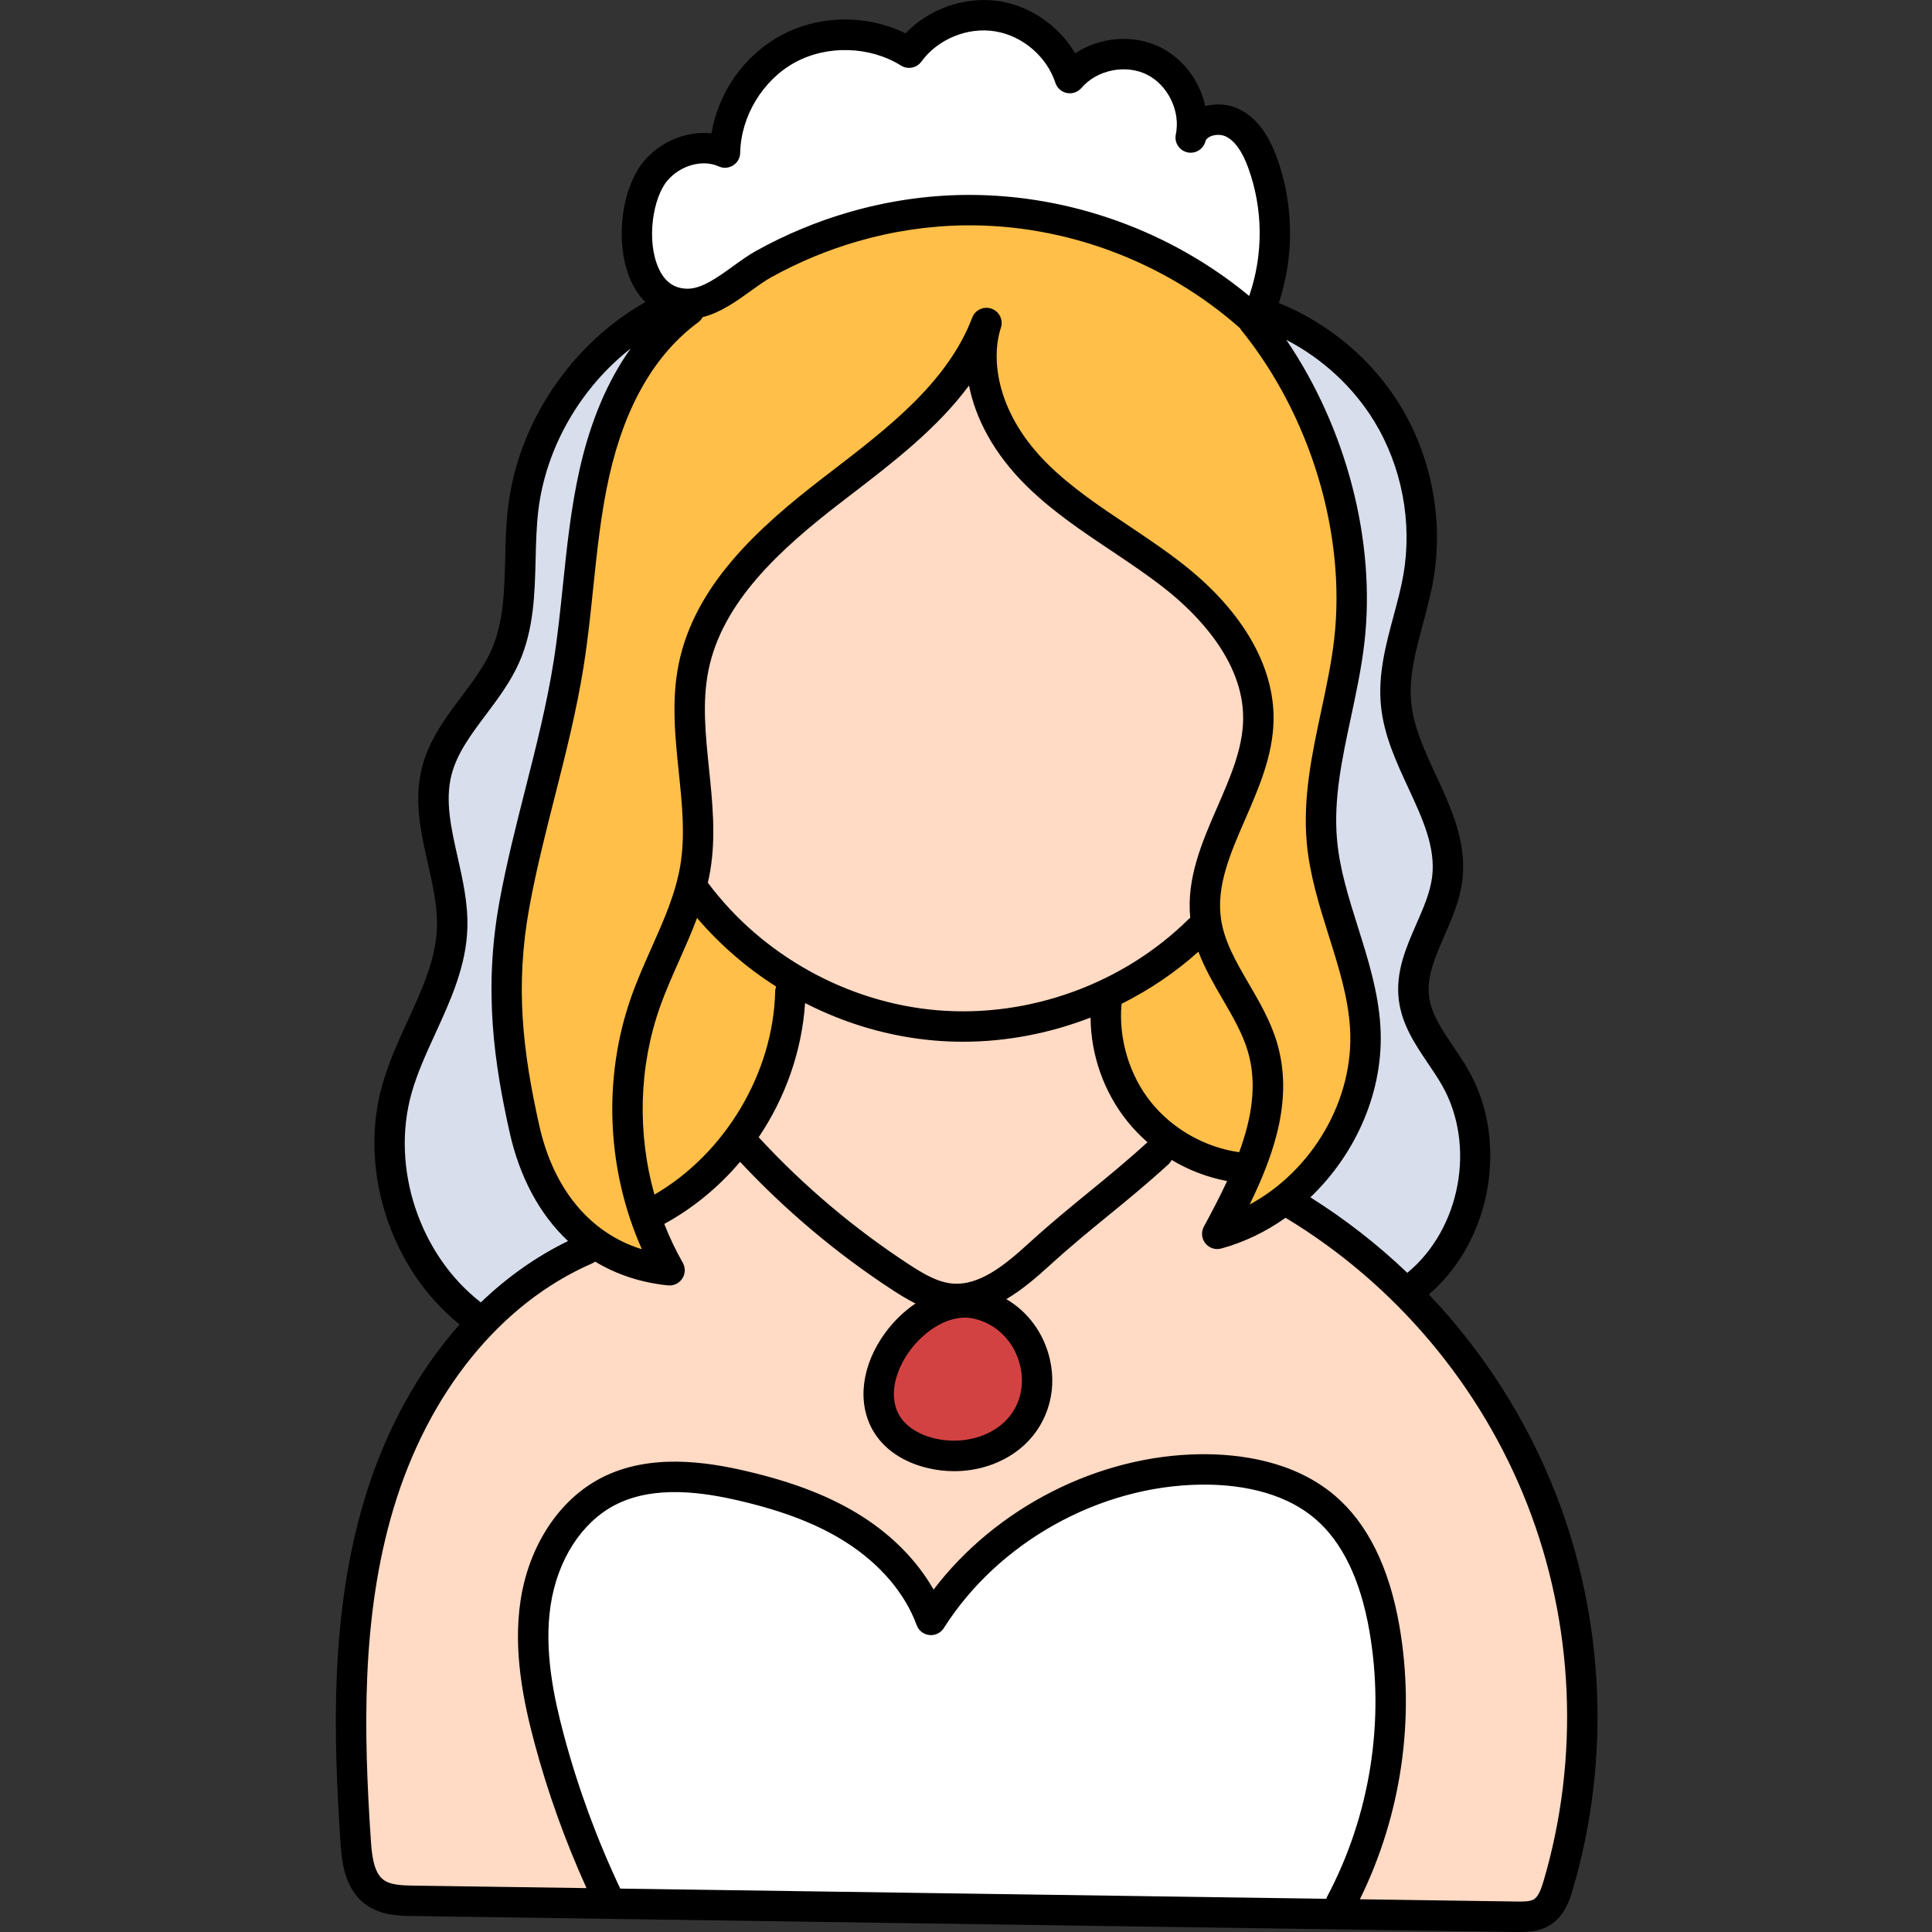 <svg height="512pt" viewBox="-89 0 512 512.002" width="512pt" xmlns="http://www.w3.org/2000/svg"><rect x="-89" y="0" width="512" height="512.002" fill="#333333" stroke="none"/><path d="m239.5 81.512c-19.836-16.438-45.926-25.863-71.59-25.863-.031 0-.062 0-.094 0-.336 0-.668 0-.996.012-9.922.105-19.84 1.57-29.535 4.355-8.305 2.387-16.375 5.738-23.992 9.973-1.879 1.047-3.98 2.57-5.668 3.793l-.117.082c-4.531 3.27-9.219 6.648-14.246 6.648l-.254-.004c-3.512-.07-8.309-1.484-11.141-7.84-4.035-9.023-1.75-21.934 2.988-27.445 3.199-3.719 7.934-5.938 12.668-5.938 1.996 0 3.879.395 5.59 1.172.242-11.133 6.938-22.156 16.711-27.457 4.496-2.441 9.73-3.738 15.129-3.738 6.137 0 11.992 1.633 16.934 4.715 4.52-6.121 12.078-9.922 19.773-9.922 1.215 0 2.43.098 3.609.285 8.727 1.375 16.453 7.949 19.219 16.359 3.43-3.957 8.758-6.332 14.301-6.332 2.773 0 5.484.613 7.844 1.773 7.32 3.602 11.566 12.324 9.879 20.297.539-1.723 1.805-3.113 3.637-3.938 1.094-.5 2.371-.766 3.676-.766 1.395 0 2.742.305 3.887.883 3.312 1.664 5.887 5.121 7.867 10.566 4.254 11.695 4.344 24.676.254 36.547l-1.883 5.465zm0 0" fill="#fff"/><path d="m72.824 504.465-1.066-2.254c-6.316-13.34-11.43-27.285-15.211-41.449-2.688-10.043-5.523-23.215-3.578-36.004 2.02-13.23 9.164-24.234 19.109-29.434 4.977-2.594 10.945-3.906 17.746-3.906 7.016 0 13.707 1.379 18.129 2.418 12.297 2.887 21.68 6.562 29.52 11.574 9.656 6.191 16.832 14.676 20.215 23.895 15.199-23.867 43.25-39.52 71.523-39.863l.871-.004c9.27 0 22.359 1.738 32.059 10.02 7.891 6.734 13.168 17.512 15.691 32.027 4.324 24.762.234 50.633-11.516 72.863l-.973 2.895zm0 0" fill="#fff"/><path d="m281.191 340.203c-7.707-7.352-16.137-13.914-25.055-19.516l-4.359-2.734 3.727-3.551c11.773-11.211 18.25-26.969 17.324-42.148-.527-8.703-3.199-17.191-5.785-25.402-2.551-8.082-4.953-15.699-5.695-23.871-1.023-11.363 1.305-22.262 3.766-33.797l.023-.109c1.344-6.281 2.734-12.777 3.469-19.227 2.961-25.734-4.527-54.715-20.031-77.527l5.145-5.805c10.297 5.324 18.887 13.27 24.832 22.977 7.859 12.824 10.887 28.68 8.301 43.504-.668 3.805-1.684 7.59-2.668 11.25-1.965 7.312-3.996 14.871-3.223 22.48.719 7.078 3.84 13.824 6.859 20.348l-3.578 1.793 3.629-1.68c3.828 8.262 7.785 16.809 6.605 25.824-.586 4.574-2.422 8.793-4.363 13.258l-.062.148c-2.637 6.023-5.121 11.703-4.395 17.953.656 5.684 3.82 10.359 7.168 15.309 1.426 2.102 2.699 4.004 3.828 6.004 9.895 17.406 5.34 41.957-10.16 54.715l-2.738 2.254zm0 0" fill="#d8deec"/><path d="m35.969 348.312c-17.703-13.73-25.82-38.305-19.734-59.766 1.605-5.645 4.105-11.09 6.523-16.355 3.855-8.426 7.84-17.125 8.105-26.457.176-5.957-1.18-11.945-2.492-17.738-1.758-7.781-3.574-15.824-1.598-23.602 1.648-6.527 5.797-12.055 9.809-17.398 3.074-4.09 6.25-8.324 8.352-13.074 3.582-8.094 3.797-17.137 4.008-25.879l.004-.148c.113-4.309.227-8.758.734-13.055 2.121-17.699 11.598-34.336 26-45.645l5.727 5.473c-5.832 8.152-10.18 18.469-12.922 30.668-2.238 9.973-3.301 20.223-4.324 30.137l-.02.188c-.699 6.668-1.422 13.562-2.488 20.289-1.844 11.637-4.762 23.125-7.586 34.238l-.062.25c-2.422 9.551-4.926 19.43-6.715 29.277-4.195 22.934-1.211 42.078 2.637 59.355 2.504 11.285 7.332 20.332 14.34 26.902l4.246 3.977-5.234 2.539c-7.918 3.844-15.352 9.074-22.082 15.547l-2.492 2.395zm0 0" fill="#d8deec"/><path d="m163.781 385.801c-2.008 0-4.008-.23-5.945-.688-5.445-1.285-9.828-4.246-12.023-8.121-4.07-7.191-1.059-15.805 3.121-21.469 3.691-5 10.293-10.344 17.75-10.344 1.082 0 2.152.113 3.184.348 7.645 1.68 13.551 7.645 15.391 15.555 1.777 7.656-.695 15.047-6.605 19.773-4.008 3.191-9.285 4.945-14.871 4.945zm0 0" fill="#d34242"/><g fill="#ffbf48"><path d="m79.93 334.883c-15.215-4.703-25.848-17.426-29.945-35.824-4.441-19.957-6.59-37.684-2.641-59.336 1.828-9.996 4.352-19.918 6.789-29.52 2.832-11.168 5.758-22.699 7.586-34.242 1.066-6.734 1.789-13.645 2.488-20.32l.027-.305c1.031-9.891 2.094-20.121 4.312-29.984 4.395-19.598 12.848-34.117 25.121-43.16l.836-1.582 1.719-.43c4-1 7.785-3.719 11.445-6.348 1.77-1.285 3.793-2.746 5.672-3.789 7.559-4.215 15.625-7.57 23.965-9.969 9.703-2.785 19.609-4.25 29.453-4.355.402-.004.809-.008 1.211-.008 26.988 0 54.07 10.305 74.309 28.27l.547.48.328.629c18.969 23.496 28.695 55.965 25.395 84.758-.75 6.527-2.203 13.309-3.484 19.289-2.367 11.098-4.801 22.492-3.777 33.844.746 8.195 3.258 16.16 5.691 23.867 2.703 8.586 5.254 16.691 5.785 25.41 1.23 20.254-10.301 40.539-28.688 50.473l-10.973 5.926 5.477-11.203c5.785-11.84 11.148-25.836 7.035-39.887-1.543-5.289-4.367-10.133-7.098-14.82-3.535-6.066-6.875-11.797-7.879-18.504-1.492-9.941 2.488-19.082 6.703-28.758 3.473-7.988 7.055-16.211 7.172-24.801.172-12.895-7.645-26.273-22.016-37.668-4.633-3.68-9.629-7.031-14.465-10.273l-.328-.219c-7.715-5.152-15.008-10.02-21.516-16.359-15.141-14.746-16.867-31.059-13.746-40.543-6.988 18.168-23.164 30.574-38.805 42.57l-2.094 1.602c-16.766 12.895-32.832 27.512-36.77 47.008-1.82 8.992-.852 18.328.086 27.355l.012.109c.914 8.883 1.777 17.273.355 25.758-1.332 7.977-4.539 15.188-7.93 22.816l-.113.258c-1.785 4.023-3.633 8.184-5.109 12.371-7.266 20.543-6.285 43.852 2.691 63.961l3.594 8.055zm0 0"/><path d="m238.832 309.312c-10.09-1.426-19.516-6.758-25.855-14.621-6.402-7.945-9.668-18.797-8.738-29.023l.199-2.215 1.988-.996c7.188-3.609 13.746-8.059 19.492-13.223l4.34-3.902 2.07 5.457c1.605 4.23 4.008 8.344 6.125 11.977l.105.184c2.82 4.859 5.48 9.453 6.992 14.633 2.48 8.477 1.691 18.012-2.406 29.152l-1.117 3.027zm0 0"/><path d="m80.582 317.664c-4.828-17.168-4.277-35.695 1.547-52.168 1.504-4.258 3.379-8.473 5.188-12.551l.078-.172c1.574-3.547 3.203-7.215 4.578-10.898l2.375-6.387 4.418 5.188c5.723 6.723 12.477 12.574 20.07 17.398l2.742 1.742-1.145 3.039c-.547 23.074-13.891 45.531-33.996 57.184l-4.461 2.586zm0 0"/></g><path d="m312.848 507.93-47.852-.691 2.797-5.676c10.633-21.578 14.223-46.477 10.105-70.098-2.535-14.527-7.82-25.312-15.715-32.055-9.711-8.293-22.918-10.035-32.289-10.035l-.688.004c-25.828.312-51.742 13.457-67.613 34.305l-3.668 4.816-2.992-5.262c-3.934-6.914-9.961-13.098-17.43-17.879-7.836-5.02-17.219-8.699-29.535-11.586-4.434-1.039-11.141-2.422-18.16-2.422-6.801 0-12.777 1.316-17.762 3.914-9.965 5.203-17.125 16.227-19.141 29.484-1.949 12.785.887 25.969 3.578 36.023 3.441 12.895 8.016 25.66 13.59 37.941l2.605 5.742-52.129-.75c-4.008-.059-7.551-.277-10.309-2.332-3.941-2.941-4.625-8.418-4.953-13.316-1.965-29.133-2.586-60.109 6.105-89.262 9.527-31.961 29.543-56.613 54.91-67.637l2.164-1.648 2.309 1.402c5.215 3.152 11.156 5.082 17.656 5.742h.027c-1.961-3.5-3.695-7.129-5.148-10.84l-1.281-3.281 3.09-1.688c7.133-3.898 13.512-9.125 18.961-15.539l2.906-3.422 3.066 3.281c11.844 12.68 25.184 23.898 39.652 33.34 1.512.988 3.527 2.266 5.703 3.352l6.141 3.074-5.699 3.824c-2.629 1.766-4.973 4.027-6.961 6.727-5.352 7.242-6.551 15.492-3.137 21.535 2.242 3.957 6.527 6.852 12.062 8.152 1.969.461 4 .695 6.043.695 5.555 0 10.816-1.762 14.816-4.957 5.863-4.668 8.406-12.273 6.641-19.844-1.332-5.734-4.762-10.473-9.656-13.336l-5.887-3.449 5.883-3.453c3.848-2.258 7.43-5.352 10.73-8.359 5.816-5.297 11.102-9.613 15.766-13.422 4.934-4.031 10.035-8.199 15.777-13.43l1.914-3.918 3.719 2.27c4.121 2.477 8.625 4.191 13.387 5.098l5.043.961-2.164 4.656c-1.648 3.555-3.586 7.344-6.273 12.285 5.578-1.473 10.887-4.016 15.828-7.508l2.133-1.512 2.242 1.355c29.746 17.938 53.082 45.617 65.711 77.938 12.703 32.473 14.289 68.785 4.469 102.242-.797 2.695-1.848 5.691-4.262 7.215-1.746 1.086-3.855 1.234-5.883 1.234-.32.004-.641 0-.945-.004zm0 0" fill="#ffdac4"/><path d="m166.23 272.016c-2.379 0-4.785-.102-7.141-.301-24.918-2.086-48.73-15.316-63.703-35.395l-1.102-1.473.402-1.793c.254-1.121.449-2.109.598-3.016 1.434-8.543.52-17.359-.363-25.887-.98-9.43-1.906-18.332-.09-27.336 3.941-19.473 19.996-34.086 36.762-46.98l2.07-1.59c11.191-8.578 22.766-17.449 30.914-28.457l5.371-7.258 1.766 8.855c1.746 8.754 6.738 17.336 14.434 24.824 6.441 6.273 14.047 11.371 21.406 16.301l.113.074c4.992 3.332 10.086 6.734 14.781 10.473 8.312 6.586 22.234 20.238 22 37.625-.121 8.582-3.543 16.441-7.172 24.762-3.836 8.816-7.805 17.93-6.867 27.379l.211 2.105-1.621 1.355c-.082.066-.16.129-.242.191-16.457 16.234-39.234 25.539-62.527 25.539zm0 0" fill="#ffdac4"/><path d="m164.496 344.199c-.547 0-1.102-.027-1.645-.078-4.824-.48-9.121-3.059-13.105-5.66-14.875-9.707-28.543-21.266-40.625-34.359l-2.145-2.324 1.766-2.621c6.82-10.137 10.836-21.754 11.617-33.59l.402-6.07 5.414 2.773c10.465 5.359 21.531 8.555 32.898 9.504 2.414.203 4.812.305 7.137.305 10.969 0 21.852-2.062 32.355-6.137l5.398-2.098.047 5.793c.074 9.137 3.242 18.043 8.914 25.082 1.391 1.727 3.004 3.402 4.809 4.984l3.359 2.953-3.305 3.008c-5.691 5.184-10.766 9.328-15.672 13.34l-.27.219c-4.859 3.973-9.883 8.082-15.512 13.203-6.535 5.957-13.602 11.773-21.84 11.773zm0 0" fill="#ffdac4"/><path d="m323.254 395.762c-7.668-19.609-19.164-37.539-33.586-52.723 16.512-14.129 21.273-40.441 10.52-59.375-1.238-2.176-2.645-4.254-4-6.266-3.062-4.527-5.953-8.801-6.5-13.5-.602-5.16 1.668-10.352 4.074-15.852 2-4.574 4.07-9.305 4.746-14.516 1.328-10.203-2.895-19.305-6.973-28.105-3.027-6.527-5.883-12.691-6.539-19.113-.695-6.859 1.152-13.73 3.109-21.008 1.012-3.766 2.059-7.656 2.746-11.613 2.754-15.777-.465-32.664-8.832-46.324-7.418-12.102-18.934-21.746-32.113-27.066 4.102-12.441 3.984-26.125-.504-38.504-2.344-6.457-5.57-10.648-9.871-12.809-2.742-1.379-6.09-1.676-9.121-.875-1.461-6.613-5.832-12.598-11.977-15.617-7.125-3.504-15.945-2.684-22.5 1.633-4.254-7.195-11.754-12.496-20.035-13.805-9.016-1.426-18.617 1.938-24.934 8.5-10.312-5.051-22.941-4.902-33.086.605-9.695 5.262-16.527 15.09-18.32 25.906-6.367-.688-13.246 1.961-17.785 7.242-6.242 7.262-7.934 22.102-3.613 31.754 1.012 2.27 2.32 4.18 3.871 5.723-19.621 11.09-33.707 31.906-36.383 54.301-.543 4.535-.656 9.141-.766 13.59-.215 8.742-.418 17-3.664 24.336-1.898 4.289-4.809 8.168-7.891 12.277-4.246 5.664-8.645 11.523-10.496 18.836-2.211 8.715-.285 17.246 1.574 25.496 1.312 5.816 2.551 11.309 2.395 16.734-.246 8.508-3.887 16.461-7.746 24.879-2.48 5.418-5.051 11.027-6.727 16.934-6.41 22.566 2.184 48.902 20.473 63.559-11.148 12.559-19.879 28.461-25.297 46.641-8.875 29.762-8.254 61.18-6.266 90.695.281 4.199.809 12.008 6.57 16.305 4.043 3.012 9.035 3.082 12.684 3.133l292.258 4.223c.359.004.742.008 1.137.008 2.375 0 5.297-.199 7.93-1.848 3.953-2.48 5.297-7.059 6.02-9.516 10.07-34.32 8.441-71.566-4.582-104.875zm-48.109-284.18c7.355 12.008 10.188 26.852 7.766 40.727-.625 3.594-1.582 7.145-2.59 10.902-2.062 7.66-4.191 15.586-3.344 23.918.789 7.77 4.07 14.848 7.242 21.688 3.766 8.121 7.32 15.789 6.297 23.68-.531 4.07-2.281 8.078-4.137 12.32-2.73 6.238-5.551 12.691-4.699 20.016.777 6.652 4.359 11.957 7.828 17.086 1.328 1.965 2.586 3.824 3.668 5.73 9.031 15.895 4.875 38.055-9.219 49.664-7.855-7.492-16.461-14.215-25.695-20.008 12.188-11.613 19.586-28.398 18.562-45.293-.562-9.195-3.312-17.934-5.977-26.383-2.477-7.859-4.816-15.289-5.512-23.008-.973-10.77 1.297-21.391 3.703-32.633 1.367-6.402 2.781-13.023 3.547-19.684 3.082-26.859-4.773-56.789-20.699-80.238 9.492 4.914 17.688 12.426 23.258 21.516zm-108.457 237.602c.77 0 1.539.082 2.305.25 6.141 1.348 10.883 6.156 12.367 12.555 1.426 6.121-.523 12.008-5.211 15.746-4.523 3.605-11.191 4.941-17.398 3.48-4.359-1.023-7.809-3.281-9.461-6.199-3.125-5.523-.57-12.465 2.867-17.121 3.379-4.574 8.957-8.711 14.531-8.711zm-3.441-9.043c-3.93-.391-7.746-2.695-11.316-5.027-14.621-9.547-28.031-20.895-39.875-33.727 7.074-10.508 11.457-22.82 12.297-35.559 10.68 5.473 22.391 8.93 34.395 9.934 2.484.211 4.973.312 7.465.312 11.547 0 23.047-2.238 33.797-6.406.082 9.957 3.52 19.766 9.805 27.566 1.602 1.984 3.375 3.809 5.281 5.473-5.605 5.105-10.641 9.219-15.512 13.199-4.98 4.07-10.133 8.277-15.938 13.566-6.348 5.793-13.152 11.383-20.398 10.668zm-77.344-73.312c1.461-4.125 3.312-8.289 5.102-12.312 1.629-3.672 3.285-7.406 4.723-11.246 6.027 7.074 13.129 13.199 20.961 18.18-.148.402-.25.828-.258 1.285-.504 21.625-13.281 42.996-32 53.848-4.555-16.219-4.156-33.832 1.473-49.754zm12.996-63.09c-.945-9.129-1.84-17.754-.145-26.129 3.676-18.184 19.129-32.18 35.277-44.594l2.074-1.594c11.473-8.805 23.227-17.82 31.691-29.254 1.695 8.523 6.371 17.961 15.562 26.914 6.738 6.559 14.539 11.777 22.086 16.824 4.879 3.266 9.922 6.637 14.52 10.285 7.742 6.145 20.699 18.785 20.484 34.438-.109 7.777-3.375 15.281-6.836 23.223-4.047 9.301-8.219 18.902-7.184 29.371-.121.094-.246.176-.359.289-17.371 17.207-42.289 26.258-66.652 24.219-23.879-2-46.504-14.605-60.828-33.801.246-1.066.465-2.145.645-3.234 1.516-9.066.574-18.16-.336-26.957zm117.191 88.438c-5.809-7.211-8.711-16.914-7.871-26.145 7.355-3.688 14.238-8.312 20.371-13.824 1.688 4.449 4.07 8.559 6.41 12.578 2.734 4.699 5.32 9.141 6.715 13.914 2.516 8.605 1 17.629-2.32 26.652-8.992-1.27-17.613-6.117-23.305-13.176zm33.363-15.734c-1.668-5.719-4.625-10.801-7.484-15.711-3.336-5.73-6.484-11.145-7.375-17.078-1.324-8.809 2.434-17.441 6.414-26.582 3.621-8.324 7.371-16.934 7.5-26.332.199-14.156-8.16-28.668-23.531-40.863-4.855-3.852-10.035-7.316-15.051-10.672-7.578-5.066-14.734-9.855-20.941-15.898-13.824-13.465-15.504-28.043-12.738-36.441.684-2.078-.418-4.328-2.48-5.059-2.066-.734-4.34.316-5.117 2.363-6.527 17.129-22.25 29.191-37.453 40.855l-2.082 1.598c-17.391 13.371-34.059 28.605-38.266 49.387-1.938 9.582-.938 19.23.031 28.562.895 8.641 1.738 16.805.406 24.793-1.254 7.484-4.359 14.473-7.652 21.871-1.852 4.172-3.77 8.48-5.332 12.906-7.637 21.602-6.512 46.035 2.805 66.922-13.688-4.234-23.426-15.844-27.215-32.871-4.336-19.488-6.441-36.77-2.609-57.75 1.785-9.797 4.297-19.691 6.723-29.254 2.855-11.242 5.805-22.867 7.664-34.602 1.094-6.895 1.824-13.91 2.527-20.691 1.02-9.828 2.078-19.984 4.25-29.664 4.184-18.637 12.121-32.371 23.594-40.824.5-.367.879-.836 1.152-1.352 4.727-1.18 8.973-4.211 12.809-6.98 1.883-1.355 3.66-2.637 5.277-3.535 7.309-4.07 15.094-7.305 23.137-9.621 9.332-2.684 18.883-4.094 28.391-4.195 26.531-.305 52.973 9.629 72.812 27.246.109.191.223.383.363.559 18.363 22.699 27.785 54.062 24.594 81.855-.719 6.277-2.094 12.703-3.422 18.914-2.426 11.34-4.93 23.059-3.848 35.047.777 8.586 3.359 16.781 5.855 24.707 2.629 8.352 5.113 16.238 5.613 24.445 1.152 18.961-10.031 37.762-26.602 46.715 6.777-13.867 11.504-28.316 7.281-42.77zm-161.562-228.609c3.484-4.059 9.32-5.664 13.574-3.734 1.234.562 2.672.461 3.816-.262 1.148-.727 1.855-1.98 1.879-3.336.176-9.715 6.027-19.352 14.566-23.984 8.535-4.633 19.809-4.289 28.047.855 1.789 1.121 4.145.668 5.391-1.039 4.355-5.965 12.184-9.199 19.477-8.043 7.293 1.152 13.742 6.641 16.047 13.66.453 1.383 1.621 2.414 3.051 2.699 1.43.281 2.902-.234 3.848-1.34 4.066-4.773 11.66-6.344 17.289-3.578 5.625 2.766 9.02 9.738 7.73 15.875-.449 2.137.883 4.242 3.004 4.754 2.125.504 4.266-.77 4.832-2.879.184-.688.832-1.102 1.344-1.332 1.258-.566 2.953-.547 4.125.043 2.371 1.191 4.305 3.926 5.91 8.355 3.953 10.898 3.992 22.973.227 33.879-20.652-17.105-47.301-26.773-74.137-26.773-.398 0-.797 0-1.191.004-10.234.109-20.508 1.629-30.539 4.516-8.629 2.48-16.98 5.957-24.828 10.32-2.027 1.129-4.082 2.613-6.066 4.043-4.125 2.973-8.371 6.062-12.191 5.973-3.48-.066-5.961-1.855-7.578-5.469-3.328-7.449-1.426-18.789 2.375-23.207zm-67.805 241.805c1.508-5.312 3.836-10.395 6.301-15.777 4.023-8.781 8.184-17.859 8.473-28.004.188-6.441-1.223-12.695-2.586-18.742-1.73-7.66-3.363-14.898-1.629-21.738 1.461-5.75 5.188-10.719 9.137-15.98 3.215-4.289 6.543-8.723 8.812-13.852 3.891-8.797 4.125-18.254 4.352-27.398.105-4.266.215-8.672.711-12.832 2.004-16.77 11.211-32.539 24.492-42.977-6.156 8.617-10.699 19.359-13.566 32.129-2.277 10.141-3.359 20.539-4.406 30.598-.691 6.676-1.41 13.582-2.469 20.262-1.801 11.371-4.707 22.812-7.516 33.879-2.461 9.699-5.004 19.723-6.844 29.793-4.309 23.629-1.262 43.258 2.676 60.949 2.703 12.152 8.055 21.965 15.512 28.945-8.367 4.059-16.129 9.551-23.109 16.254-16.254-12.59-23.961-35.715-18.34-55.508zm242.391 213.562-187.105-2.703c-6.191-13.074-11.227-26.789-14.961-40.766-2.586-9.676-5.32-22.328-3.484-34.367 1.824-11.98 8.184-21.887 17.008-26.492 10.547-5.504 23.945-3.285 33.105-1.141 11.848 2.777 20.836 6.289 28.277 11.055 8.93 5.715 15.539 13.492 18.613 21.898.527 1.441 1.828 2.457 3.355 2.621 1.523.168 3.012-.551 3.836-1.848 14.438-22.766 41.188-37.688 68.145-38.012 8.852-.109 21.281 1.379 30.273 9.059 7.16 6.109 11.988 16.09 14.355 29.664 4.172 23.941.207 48.953-11.172 70.426-.102.195-.176.398-.246.605zm57.621-4.836c-.625 2.129-1.367 4.203-2.562 4.953-1.059.664-3.059.637-4.668.609l-41.488-.598c11.016-22.352 14.742-47.973 10.457-72.547-2.699-15.469-8.438-27.047-17.059-34.41-10.898-9.305-25.395-11.086-35.609-10.992-27.223.328-54.254 14.211-70.762 35.879-4.215-7.422-10.684-14.105-18.742-19.266-8.234-5.273-18.02-9.121-30.785-12.113-10.41-2.438-25.75-4.902-38.672 1.844-11.098 5.789-19.043 17.914-21.254 32.426-2.059 13.516.879 27.227 3.668 37.664 3.523 13.176 8.172 26.121 13.812 38.555l-45.824-.66c-3.301-.047-6.18-.195-7.977-1.539-2.574-1.914-3.078-6.359-3.348-10.379-1.941-28.762-2.562-59.312 5.945-87.852 9.191-30.828 28.387-54.559 52.668-65.113.301-.129.566-.301.816-.488 5.656 3.422 12.141 5.574 19.316 6.305.133.012.27.02.406.02 1.352 0 2.629-.684 3.375-1.832.824-1.266.875-2.883.129-4.195-1.883-3.305-3.516-6.742-4.902-10.277 7.691-4.199 14.477-9.832 20.09-16.453 12.047 12.887 25.621 24.316 40.395 33.961 1.879 1.227 3.914 2.488 6.098 3.574-2.922 1.961-5.641 4.539-7.953 7.668-6.301 8.535-7.602 18.453-3.395 25.883 2.797 4.938 7.992 8.516 14.633 10.078 2.309.543 4.645.809 6.957.809 6.375 0 12.535-2.027 17.312-5.84 7.07-5.641 10.152-14.789 8.039-23.875-1.605-6.891-5.809-12.535-11.531-15.875 4.133-2.438 7.918-5.684 11.395-8.852 5.641-5.148 10.707-9.281 15.605-13.285 4.98-4.07 10.133-8.277 15.938-13.57.379-.344.668-.75.883-1.184 4.508 2.711 9.492 4.617 14.691 5.598-1.879 4.059-3.996 8.09-6.152 12.066-.77 1.418-.621 3.16.383 4.426 1.004 1.266 2.664 1.812 4.223 1.383 6.145-1.676 11.883-4.488 17.039-8.141 28.988 17.477 51.73 44.441 64.059 75.973 12.375 31.656 13.922 67.051 4.352 99.664zm0 0"/></svg>
